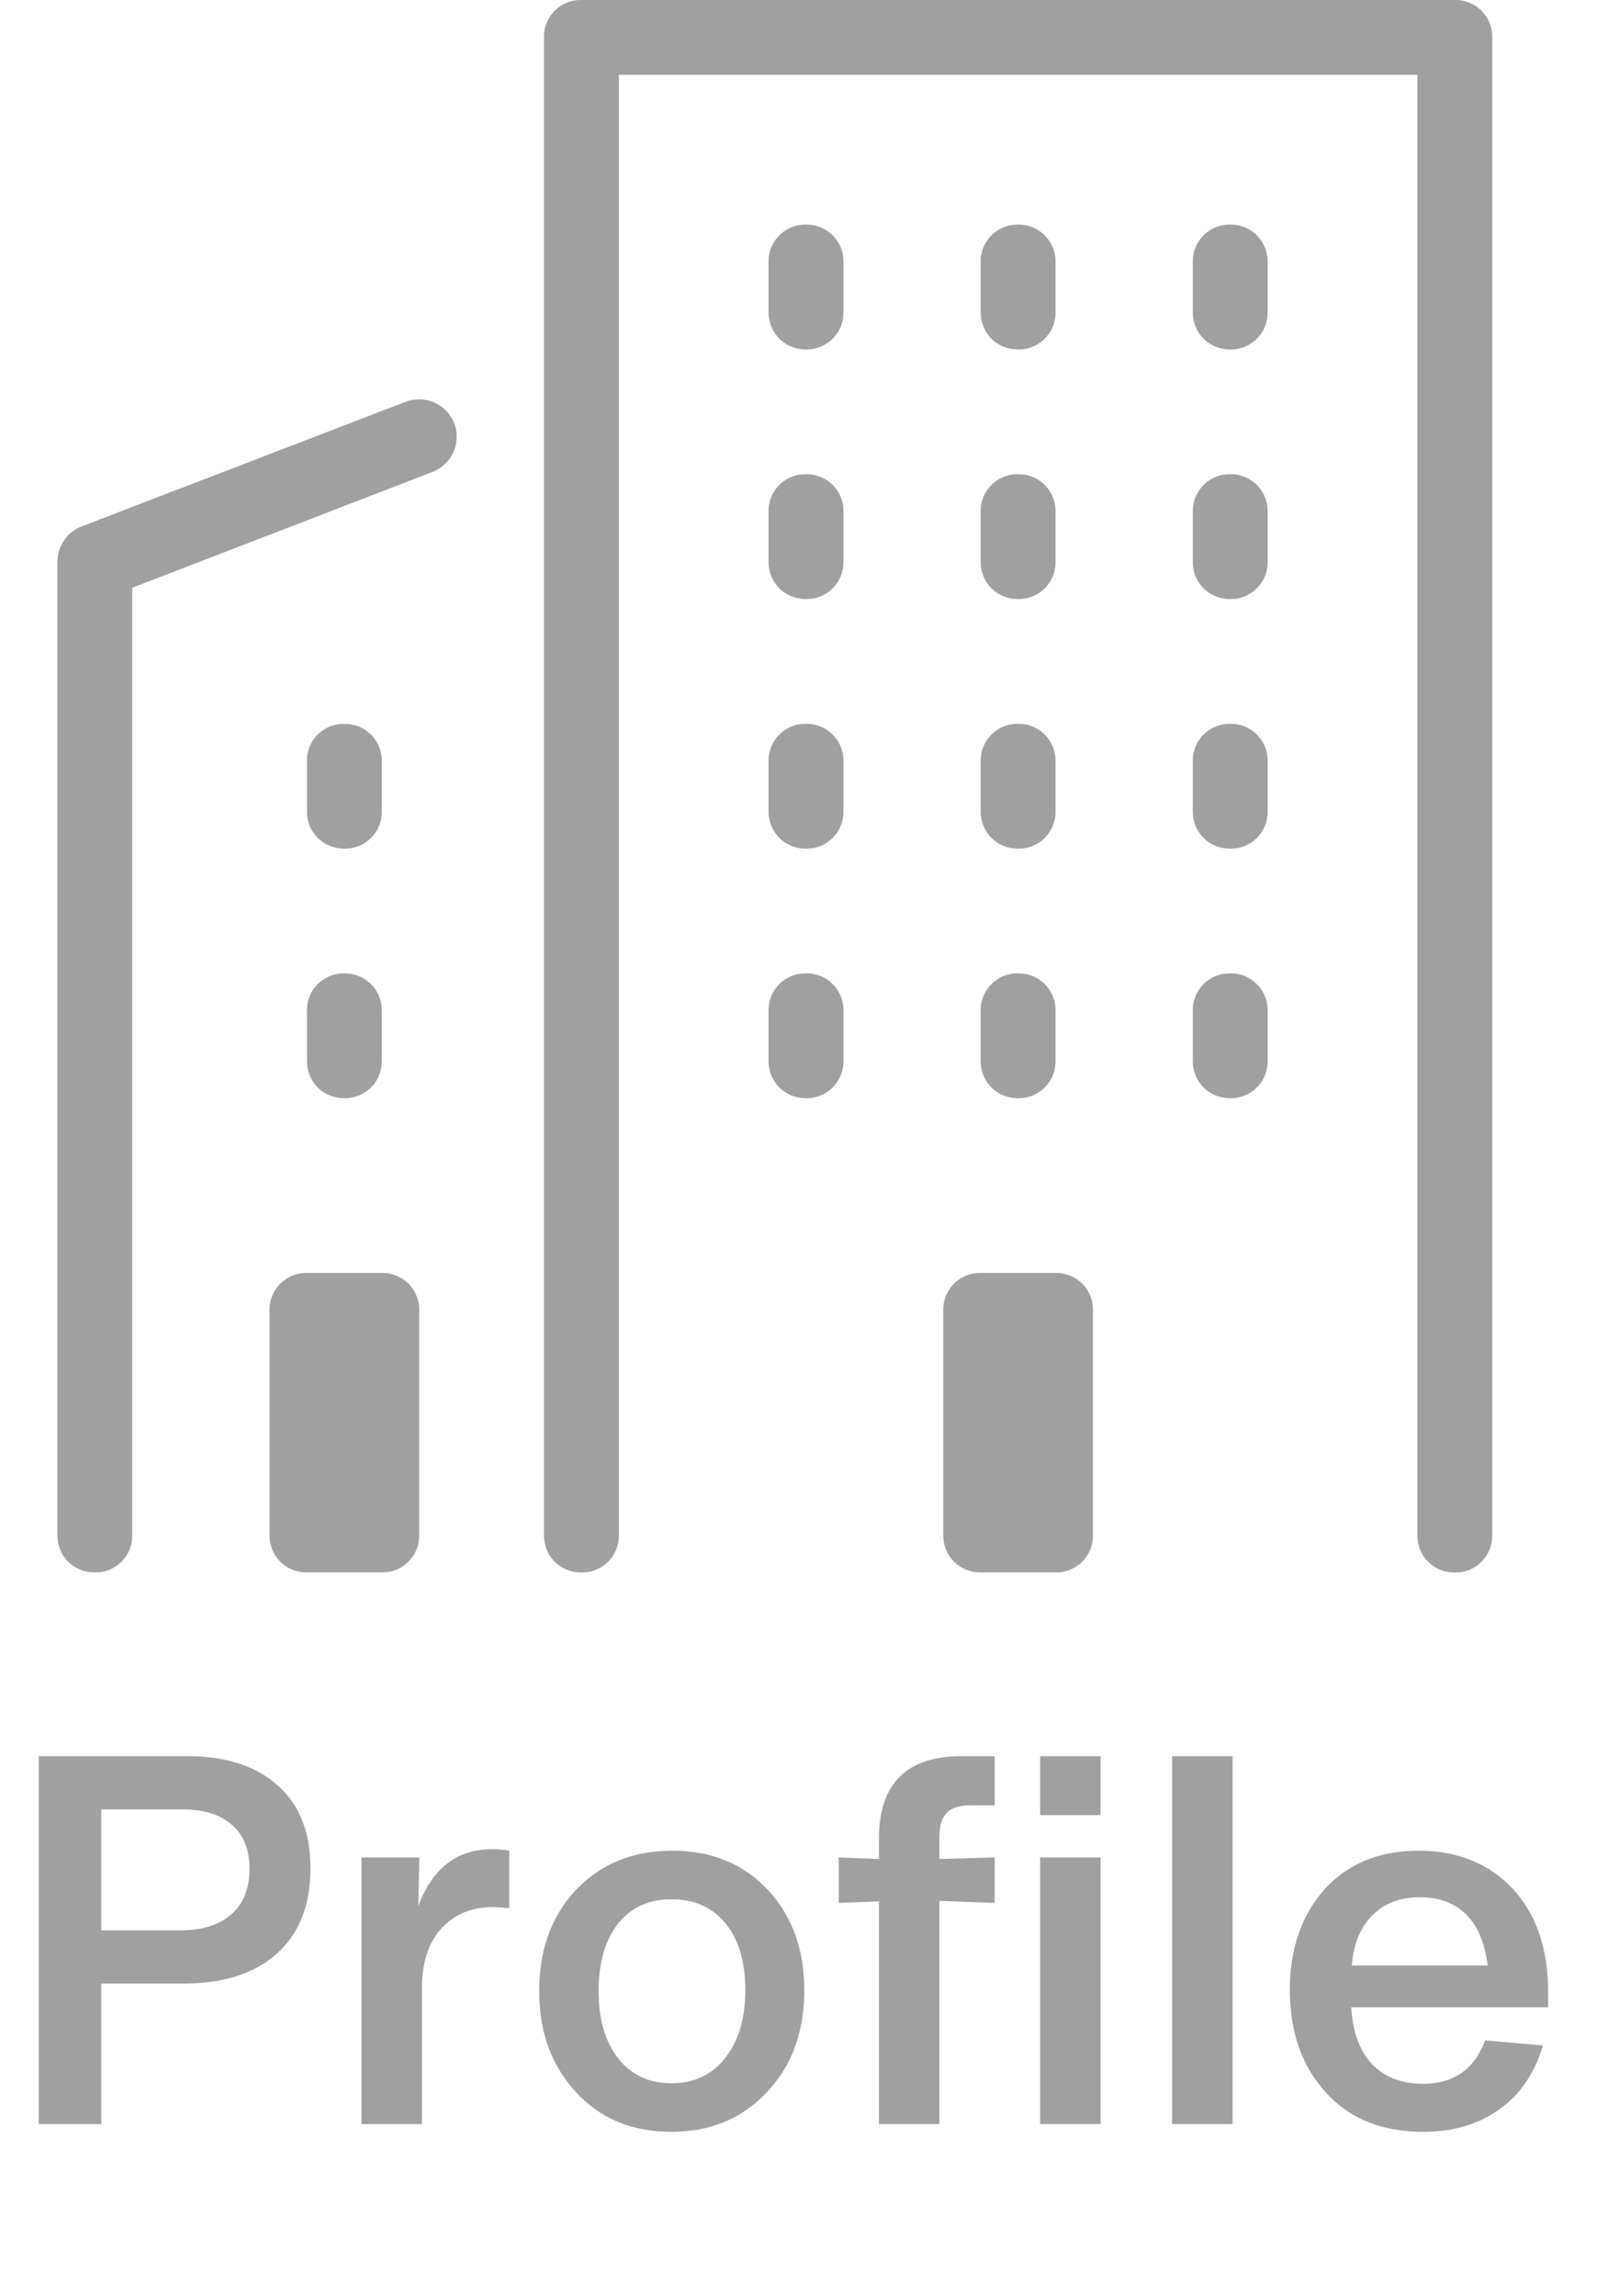 <svg xmlns="http://www.w3.org/2000/svg" fill="none" viewBox="0 0 28 40">
  <path fill="#A0A0A0" d="M10.13 0a.64.64 0 00-.652.652V26.74c0 .37.283.652.652.652a.64.64 0 00.653-.652V1.304h13.913V26.74c0 .37.282.652.652.652A.64.64 0 0026 26.74V.652A.64.64 0 0025.348 0H10.13zm3.913 3.913a.64.64 0 00-.652.652v.87c0 .37.283.652.652.652a.64.64 0 00.653-.652v-.87a.64.64 0 00-.652-.652zm3.696 0a.64.64 0 00-.652.652v.87c0 .37.283.652.652.652a.64.64 0 00.652-.652v-.87a.64.64 0 00-.652-.652zm3.696 0a.64.64 0 00-.652.652v.87c0 .37.282.652.652.652a.64.64 0 00.652-.652v-.87a.64.64 0 00-.652-.652zM7.326 6.957a.672.672 0 00-.26.043L1.412 9.174A.666.666 0 001 9.783v16.956c0 .37.283.652.652.652a.64.64 0 00.652-.652v-16.5l5.24-2.021c.325-.13.5-.5.37-.848a.658.658 0 00-.588-.413zm6.718 1.304a.64.64 0 00-.653.652v.87c0 .37.283.652.652.652a.64.64 0 00.653-.652v-.87a.64.64 0 00-.652-.652zm3.695 0a.64.64 0 00-.652.652v.87c0 .37.283.652.652.652a.64.64 0 00.652-.652v-.87a.64.64 0 00-.652-.652zm3.696 0a.64.64 0 00-.652.652v.87c0 .37.282.652.652.652a.64.64 0 00.652-.652v-.87a.64.64 0 00-.652-.652zM6 12.609a.64.64 0 00-.652.652v.87c0 .369.282.652.652.652a.64.64 0 00.652-.653v-.87A.64.64 0 006 12.61zm8.043 0a.64.64 0 00-.652.652v.87c0 .369.283.652.652.652a.64.64 0 00.653-.653v-.87a.64.64 0 00-.652-.651zm3.696 0a.64.64 0 00-.652.652v.87c0 .369.283.652.652.652a.64.64 0 00.652-.653v-.87a.64.64 0 00-.652-.651zm3.696 0a.64.64 0 00-.652.652v.87c0 .369.282.652.652.652a.64.64 0 00.652-.653v-.87a.64.64 0 00-.652-.651zM6 16.956a.64.64 0 00-.652.653v.87c0 .369.282.651.652.651a.64.64 0 00.652-.652v-.87A.64.64 0 006 16.957zm8.043 0a.64.64 0 00-.652.653v.87c0 .369.283.651.652.651a.64.64 0 00.653-.652v-.87a.64.64 0 00-.652-.652zm3.696 0a.64.64 0 00-.652.653v.87c0 .369.283.651.652.651a.64.64 0 00.652-.652v-.87a.64.64 0 00-.652-.652zm3.696 0a.64.64 0 00-.652.653v.87c0 .369.282.651.652.651a.64.64 0 00.652-.652v-.87a.64.64 0 00-.652-.652zM5.348 22.174a.64.64 0 00-.652.652v3.913c0 .37.282.652.652.652h1.304a.64.64 0 00.652-.652v-3.913a.64.64 0 00-.652-.652H5.348zm11.739 0a.64.64 0 00-.652.652v3.913c0 .37.282.652.652.652h1.304a.64.64 0 00.653-.652v-3.913a.64.64 0 00-.653-.652h-1.304zM.675 30.592h2.592c.672 0 1.197.171 1.575.513.378.336.567.816.567 1.44 0 .642-.195 1.137-.585 1.485-.384.348-.927.522-1.629.522H1.764V37H.675v-6.408zm1.089 3.033h1.377c.384 0 .681-.093.891-.279.21-.186.315-.45.315-.792 0-.336-.102-.591-.306-.765-.204-.18-.486-.27-.846-.27H1.764v2.106zm6.812-1.413c.102 0 .2.009.297.027v.999l-.279-.018c-.372 0-.672.123-.9.369-.222.24-.336.579-.342 1.017V37H6.299v-4.644h1.008l-.018.846c.246-.66.675-.99 1.287-.99zm4.788 4.23c-.432.462-.987.693-1.665.693-.684 0-1.236-.228-1.656-.684-.432-.462-.648-1.05-.648-1.764 0-.726.216-1.317.648-1.773.432-.45.99-.675 1.674-.675.678 0 1.23.225 1.656.675.426.456.64 1.041.64 1.755 0 .726-.217 1.317-.649 1.773zm-1.665-.153c.396 0 .708-.147.936-.441.234-.294.351-.687.351-1.179s-.114-.879-.342-1.161c-.228-.282-.543-.423-.945-.423-.396 0-.708.144-.936.432-.222.288-.333.678-.333 1.17 0 .486.114.876.342 1.17.228.288.537.432.927.432zm3.616-3.906v-.351c0-.96.48-1.44 1.44-1.44h.576v.855h-.405c-.204 0-.348.045-.432.135-.084.084-.126.225-.126.423v.378l.963-.027v.792l-.963-.036V37h-1.053v-3.879l-.702.027v-.792l.702.027zm2.808-.765v-1.026h1.053v1.026h-1.053zM19.176 37h-1.053v-4.644h1.053V37zm2.3 0h-1.053v-6.408h1.053V37zm5.498-2.295v.261h-3.43c.024.426.145.756.36.99.223.228.52.342.892.342.534 0 .893-.252 1.08-.756l1.008.09c-.145.486-.4.858-.765 1.116-.36.258-.802.387-1.323.387-.72 0-1.287-.231-1.701-.693-.415-.456-.621-1.05-.621-1.782 0-.708.2-1.29.602-1.746.409-.45.954-.675 1.639-.675.677 0 1.224.219 1.637.657.415.444.622 1.047.622 1.809zm-1.422-1.35c-.204-.204-.474-.306-.81-.306-.343 0-.616.102-.82.306-.216.21-.338.504-.369.882h2.367c-.048-.39-.17-.684-.369-.882z"/>
</svg>